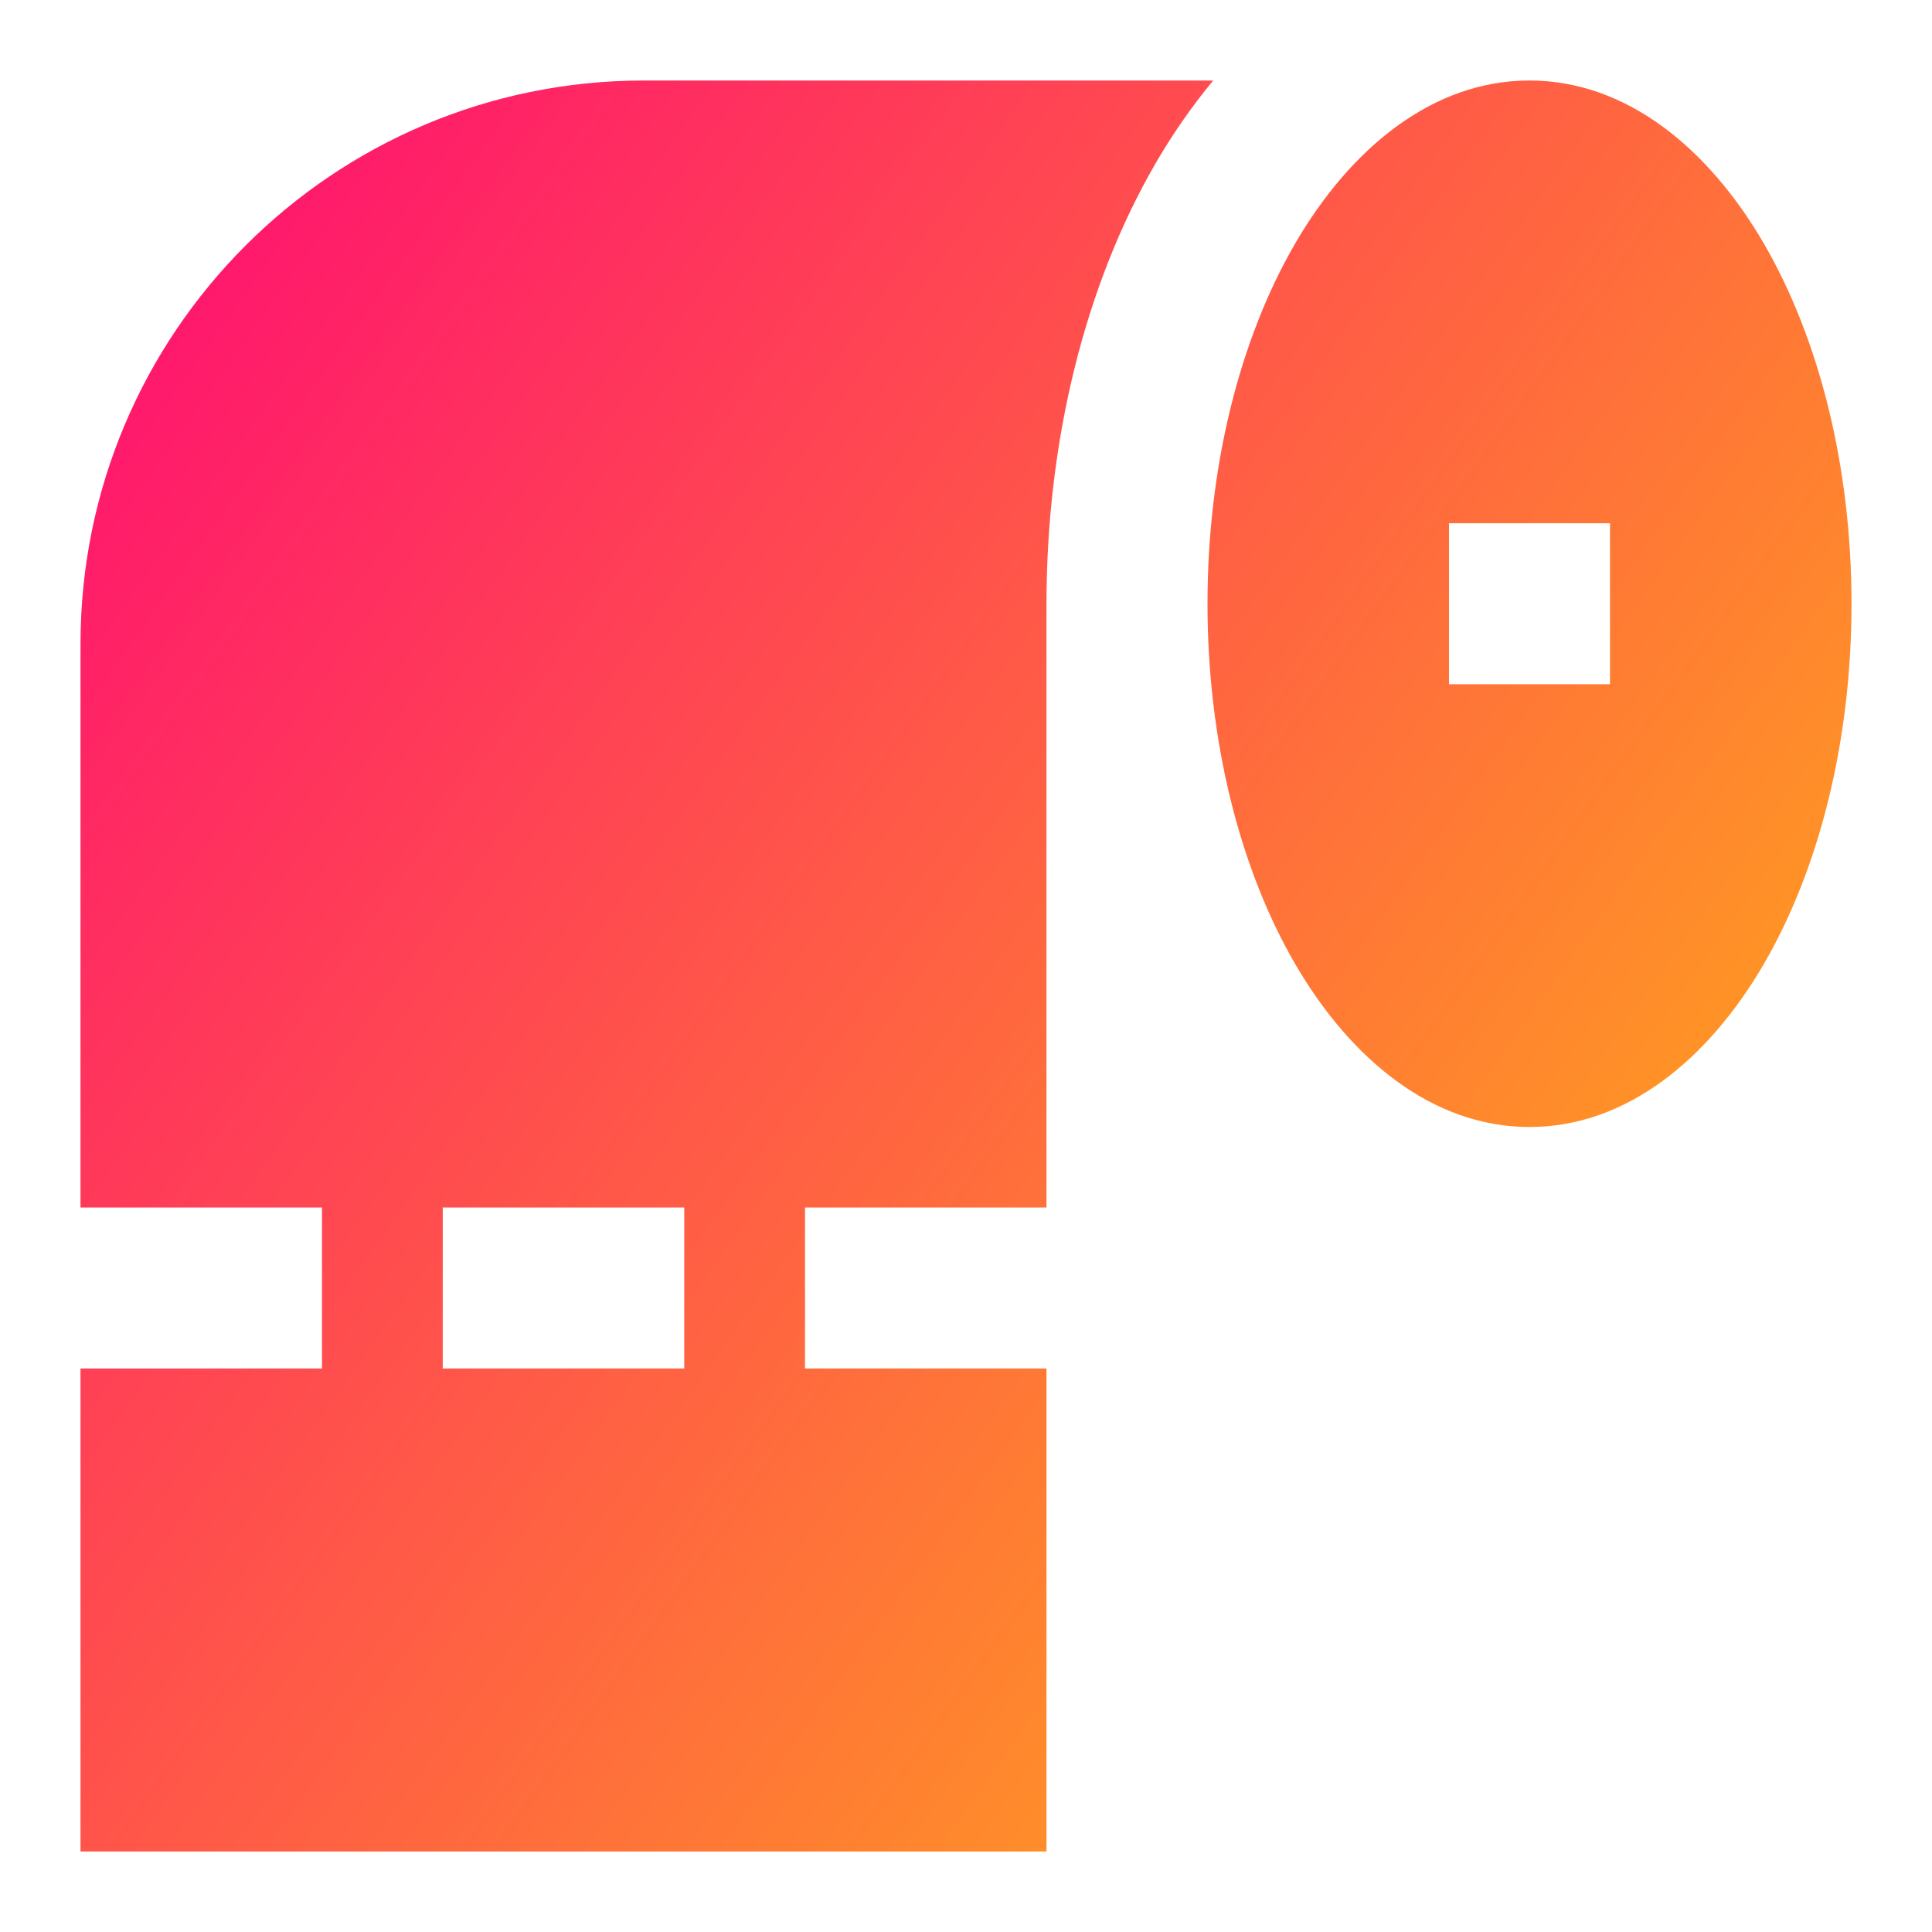 <svg xmlns="http://www.w3.org/2000/svg" fill="none" viewBox="0 0 24 24" id="Toilet-Paper--Streamline-Sharp-Gradient-Free">
  <desc>
    Toilet Paper Streamline Icon: https://streamlinehq.com
  </desc>
  <g id="Gradient/Map Travel/toilet-paper--tussie-roll-bathroom-restroom-toilet">
    <path id="Union" fill="url(#paint0_linear_628_19468)" fill-rule="evenodd" d="M14.362 2.017c.2-.343.436-.688.709-1.017H8C4.134 1 1 4.134 1 8v7h3v2H1v6h12V7.5c0-1.997.466-3.943 1.362-5.483ZM8.5 17h-3v-2h3v2Zm4.5-2h-3v2h3v-2Zm6-14c-1.203 0-2.221.84-2.91 2.023C15.402 4.207 15 5.793 15 7.5c0 1.707.402 3.293 1.09 4.477C16.779 13.16 17.797 14 19 14c1.203 0 2.221-.84 2.91-2.023C22.599 10.793 23 9.207 23 7.5c0-1.707-.402-3.293-1.09-4.477C21.221 1.84 20.203 1 19 1Zm-1 7.5v-2h2v2h-2Z" clip-rule="evenodd"></path>
  </g>
  <defs>
    <linearGradient id="paint0_linear_628_19468" x1="24.907" x2="-4.768" y1="27.66" y2="6.58" gradientUnits="userSpaceOnUse">
      <stop stop-color="#ffd600"></stop>
      <stop offset="1" stop-color="#ff007a"></stop>
    </linearGradient>
  </defs>
</svg>